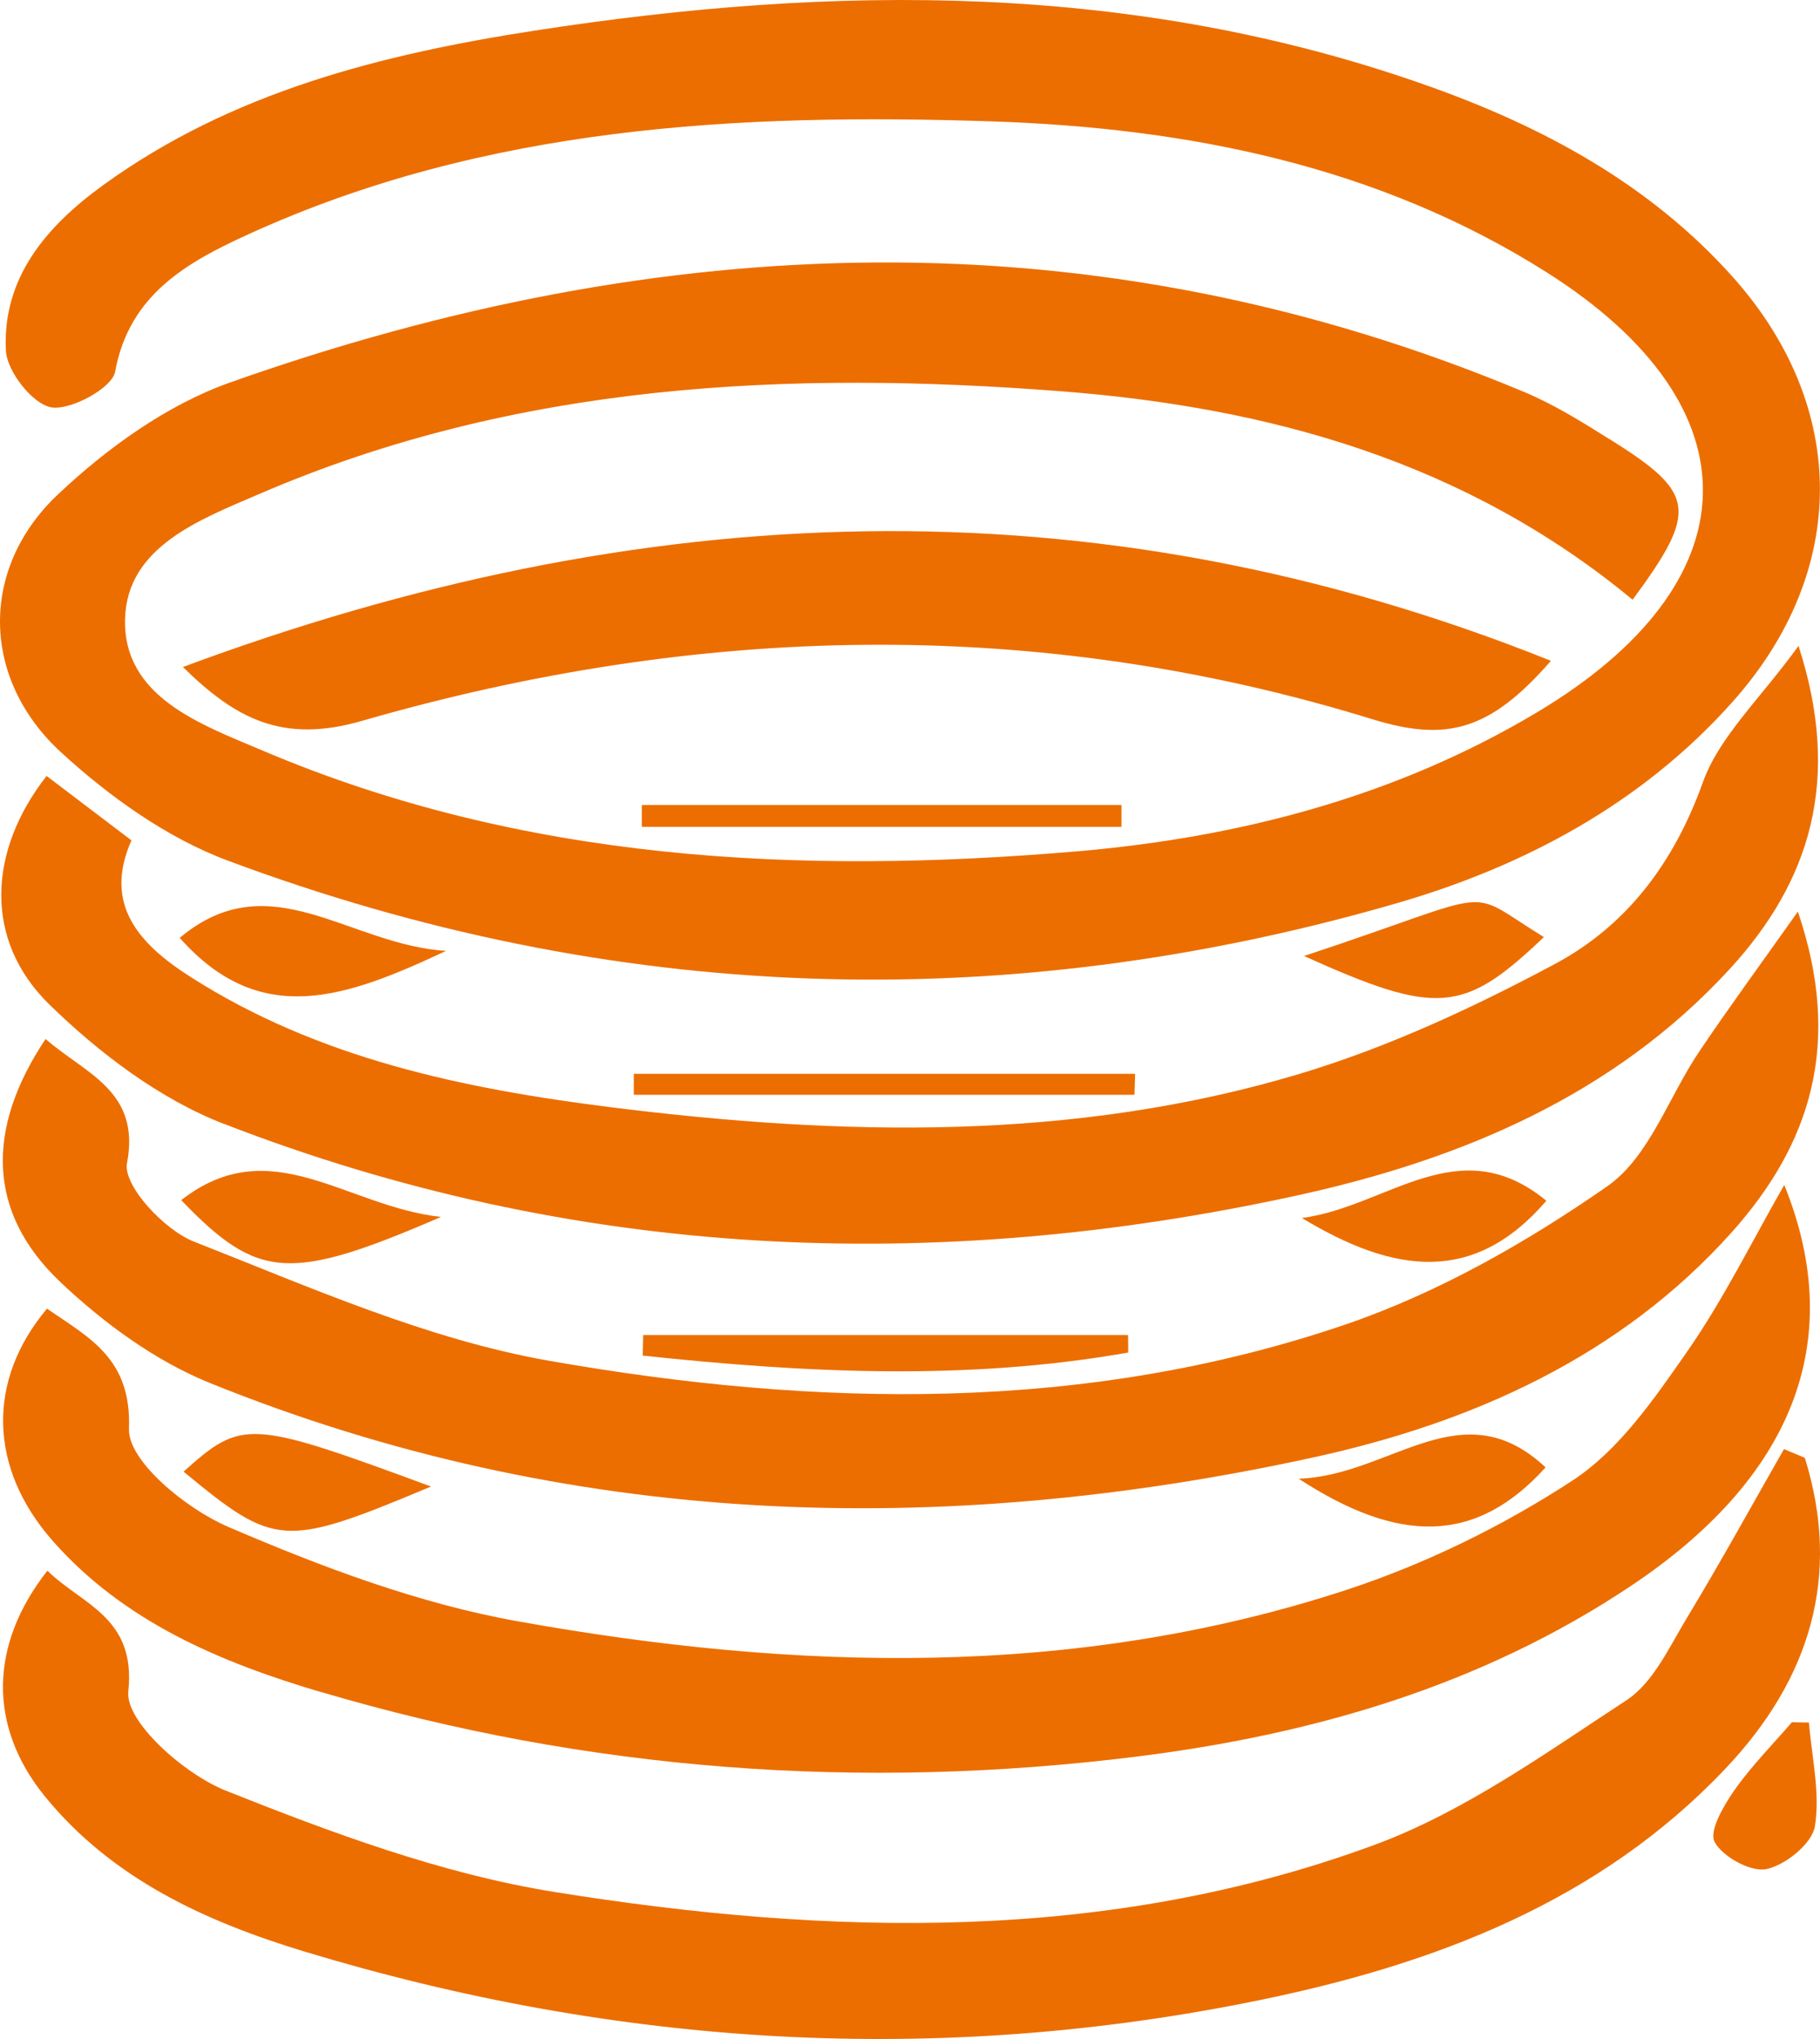 <svg width="50" height="56" viewBox="0 0 50 56" fill="none" xmlns="http://www.w3.org/2000/svg">
<path d="M44.219 12.063C43.464 11.589 42.694 11.109 41.874 10.766C30.066 5.825 18.178 6.308 6.32 10.505C4.582 11.12 2.935 12.31 1.586 13.585C-0.568 15.62 -0.518 18.647 1.676 20.661C3.003 21.879 4.59 23.017 6.273 23.642C16.812 27.574 27.555 27.938 38.357 24.811C41.885 23.791 45.115 22.063 47.604 19.269C50.805 15.677 50.791 11.159 47.586 7.587C45.302 5.044 42.374 3.468 39.184 2.342C31.174 -0.491 22.962 -0.438 14.693 0.84C10.463 1.494 6.352 2.532 2.827 5.09C1.277 6.213 0.061 7.63 0.162 9.629C0.191 10.201 0.896 11.098 1.406 11.187C1.942 11.279 3.079 10.657 3.162 10.212C3.55 8.075 5.161 7.192 6.845 6.425C13.333 3.468 20.261 3.101 27.253 3.334C32.656 3.514 37.878 4.56 42.489 7.478C48.341 11.183 48.179 16.019 42.205 19.576C38.328 21.887 34.04 22.999 29.598 23.381C21.948 24.034 14.366 23.66 7.19 20.604C5.539 19.901 3.385 19.152 3.435 17.008C3.482 15.009 5.507 14.264 7.14 13.56C14.2 10.516 21.653 10.162 29.188 10.749C34.896 11.194 40.267 12.681 44.852 16.471C46.662 14.02 46.586 13.539 44.223 12.063H44.219Z" fill="#EC6E00"/>
<path d="M49.586 40.04C49.395 39.958 49.201 39.881 49.01 39.799C48.126 41.347 47.266 42.911 46.342 44.438C45.856 45.239 45.421 46.214 44.68 46.698C42.461 48.15 40.234 49.754 37.77 50.665C30.44 53.371 22.808 53.177 15.233 51.962C12.143 51.467 9.118 50.34 6.201 49.178C5.064 48.726 3.439 47.288 3.525 46.455C3.741 44.416 2.27 44.084 1.302 43.138C-0.299 45.176 -0.327 47.415 1.23 49.333C3.068 51.591 5.629 52.767 8.337 53.59C16.973 56.211 25.757 56.752 34.62 54.929C39.428 53.94 43.95 52.223 47.406 48.57C49.723 46.126 50.597 43.286 49.582 40.036L49.586 40.04Z" fill="#EC6E00"/>
<path d="M6.161 30.869C15.751 34.589 25.638 35.02 35.645 32.83C40.151 31.844 44.327 30.082 47.511 26.623C49.744 24.197 50.597 21.406 49.41 17.739C48.352 19.202 47.23 20.23 46.78 21.491C45.996 23.677 44.705 25.412 42.723 26.472C40.479 27.673 38.123 28.768 35.684 29.499C29.49 31.35 23.131 31.205 16.786 30.41C12.736 29.901 8.744 29.075 5.23 26.828C3.827 25.931 2.827 24.85 3.611 23.08C2.777 22.448 2.029 21.879 1.28 21.311C-0.331 23.37 -0.453 25.818 1.352 27.584C2.719 28.919 4.381 30.181 6.154 30.869H6.161Z" fill="#EC6E00"/>
<path d="M8.827 46.472C16.15 48.638 23.631 49.189 31.217 48.245C36.083 47.638 40.705 46.295 44.809 43.554C49.169 40.644 50.787 36.906 49.018 32.544C48.136 34.08 47.352 35.684 46.342 37.132C45.442 38.422 44.482 39.824 43.202 40.661C41.284 41.915 39.144 42.961 36.961 43.675C29.494 46.112 21.84 45.893 14.229 44.529C11.499 44.042 8.823 43.032 6.266 41.933C5.118 41.442 3.507 40.124 3.543 39.238C3.615 37.313 2.46 36.747 1.291 35.942C-0.367 37.913 -0.317 40.315 1.45 42.322C3.413 44.547 6.068 45.66 8.83 46.476L8.827 46.472Z" fill="#EC6E00"/>
<path d="M47.572 33.847C49.751 31.413 50.622 28.651 49.392 25.037C48.345 26.514 47.496 27.673 46.694 28.863C45.845 30.113 45.316 31.77 44.158 32.579C41.946 34.119 39.504 35.511 36.954 36.38C29.814 38.814 22.412 38.658 15.103 37.376C11.747 36.79 8.524 35.356 5.323 34.098C4.507 33.777 3.374 32.554 3.489 31.947C3.867 29.962 2.363 29.502 1.252 28.535C-0.403 31.014 -0.345 33.31 1.651 35.204C2.831 36.324 4.248 37.366 5.751 37.977C15.61 41.968 25.804 42.269 36.087 40.026C40.446 39.075 44.514 37.26 47.572 33.847Z" fill="#EC6E00"/>
<path d="M42.608 18.149C29.944 13.073 17.488 13.684 5.025 18.319C6.467 19.735 7.755 20.431 9.942 19.799C19.146 17.142 28.451 16.899 37.702 19.753C39.731 20.378 40.925 20.081 42.608 18.149Z" fill="#EC6E00"/>
<path d="M17.671 36.666C17.668 36.853 17.66 37.044 17.657 37.231C22.11 37.705 26.559 37.931 30.994 37.147C30.994 36.988 30.994 36.825 30.99 36.666H17.671Z" fill="#EC6E00"/>
<path d="M17.628 22.709H30.81C30.81 22.508 30.81 22.307 30.81 22.109H17.632C17.632 22.31 17.632 22.512 17.632 22.709H17.628Z" fill="#EC6E00"/>
<path d="M31.166 30.068C31.174 29.877 31.177 29.683 31.184 29.492H17.412C17.412 29.683 17.412 29.877 17.412 30.068H31.166Z" fill="#EC6E00"/>
<path d="M12.254 26.115C9.589 25.956 7.417 23.674 4.938 25.758C7.154 28.262 9.51 27.404 12.254 26.115Z" fill="#EC6E00"/>
<path d="M12.114 33.423C9.496 33.134 7.442 31.039 4.978 32.961C7.082 35.147 7.945 35.225 12.114 33.423Z" fill="#EC6E00"/>
<path d="M11.841 40.827C6.845 38.983 6.654 38.973 5.043 40.418C7.568 42.502 7.794 42.519 11.841 40.827Z" fill="#EC6E00"/>
<path d="M42.414 25.737C40.141 24.341 41.356 24.43 35.824 26.256C39.486 27.906 40.209 27.839 42.414 25.737Z" fill="#EC6E00"/>
<path d="M42.482 32.978C40.069 30.997 38.116 33.144 35.767 33.452C38.292 34.978 40.489 35.295 42.482 32.978Z" fill="#EC6E00"/>
<path d="M42.461 40.301C40.151 38.139 38.202 40.531 35.677 40.612C38.4 42.385 40.526 42.442 42.461 40.301Z" fill="#EC6E00"/>
<path d="M49.226 47.302C48.69 47.924 48.104 48.514 47.636 49.185C47.345 49.605 46.942 50.298 47.108 50.594C47.331 51.001 48.108 51.425 48.532 51.333C49.057 51.22 49.78 50.633 49.859 50.163C50.01 49.245 49.773 48.263 49.697 47.309C49.543 47.309 49.385 47.302 49.23 47.299L49.226 47.302Z" fill="#EC6E00"/>
</svg>

